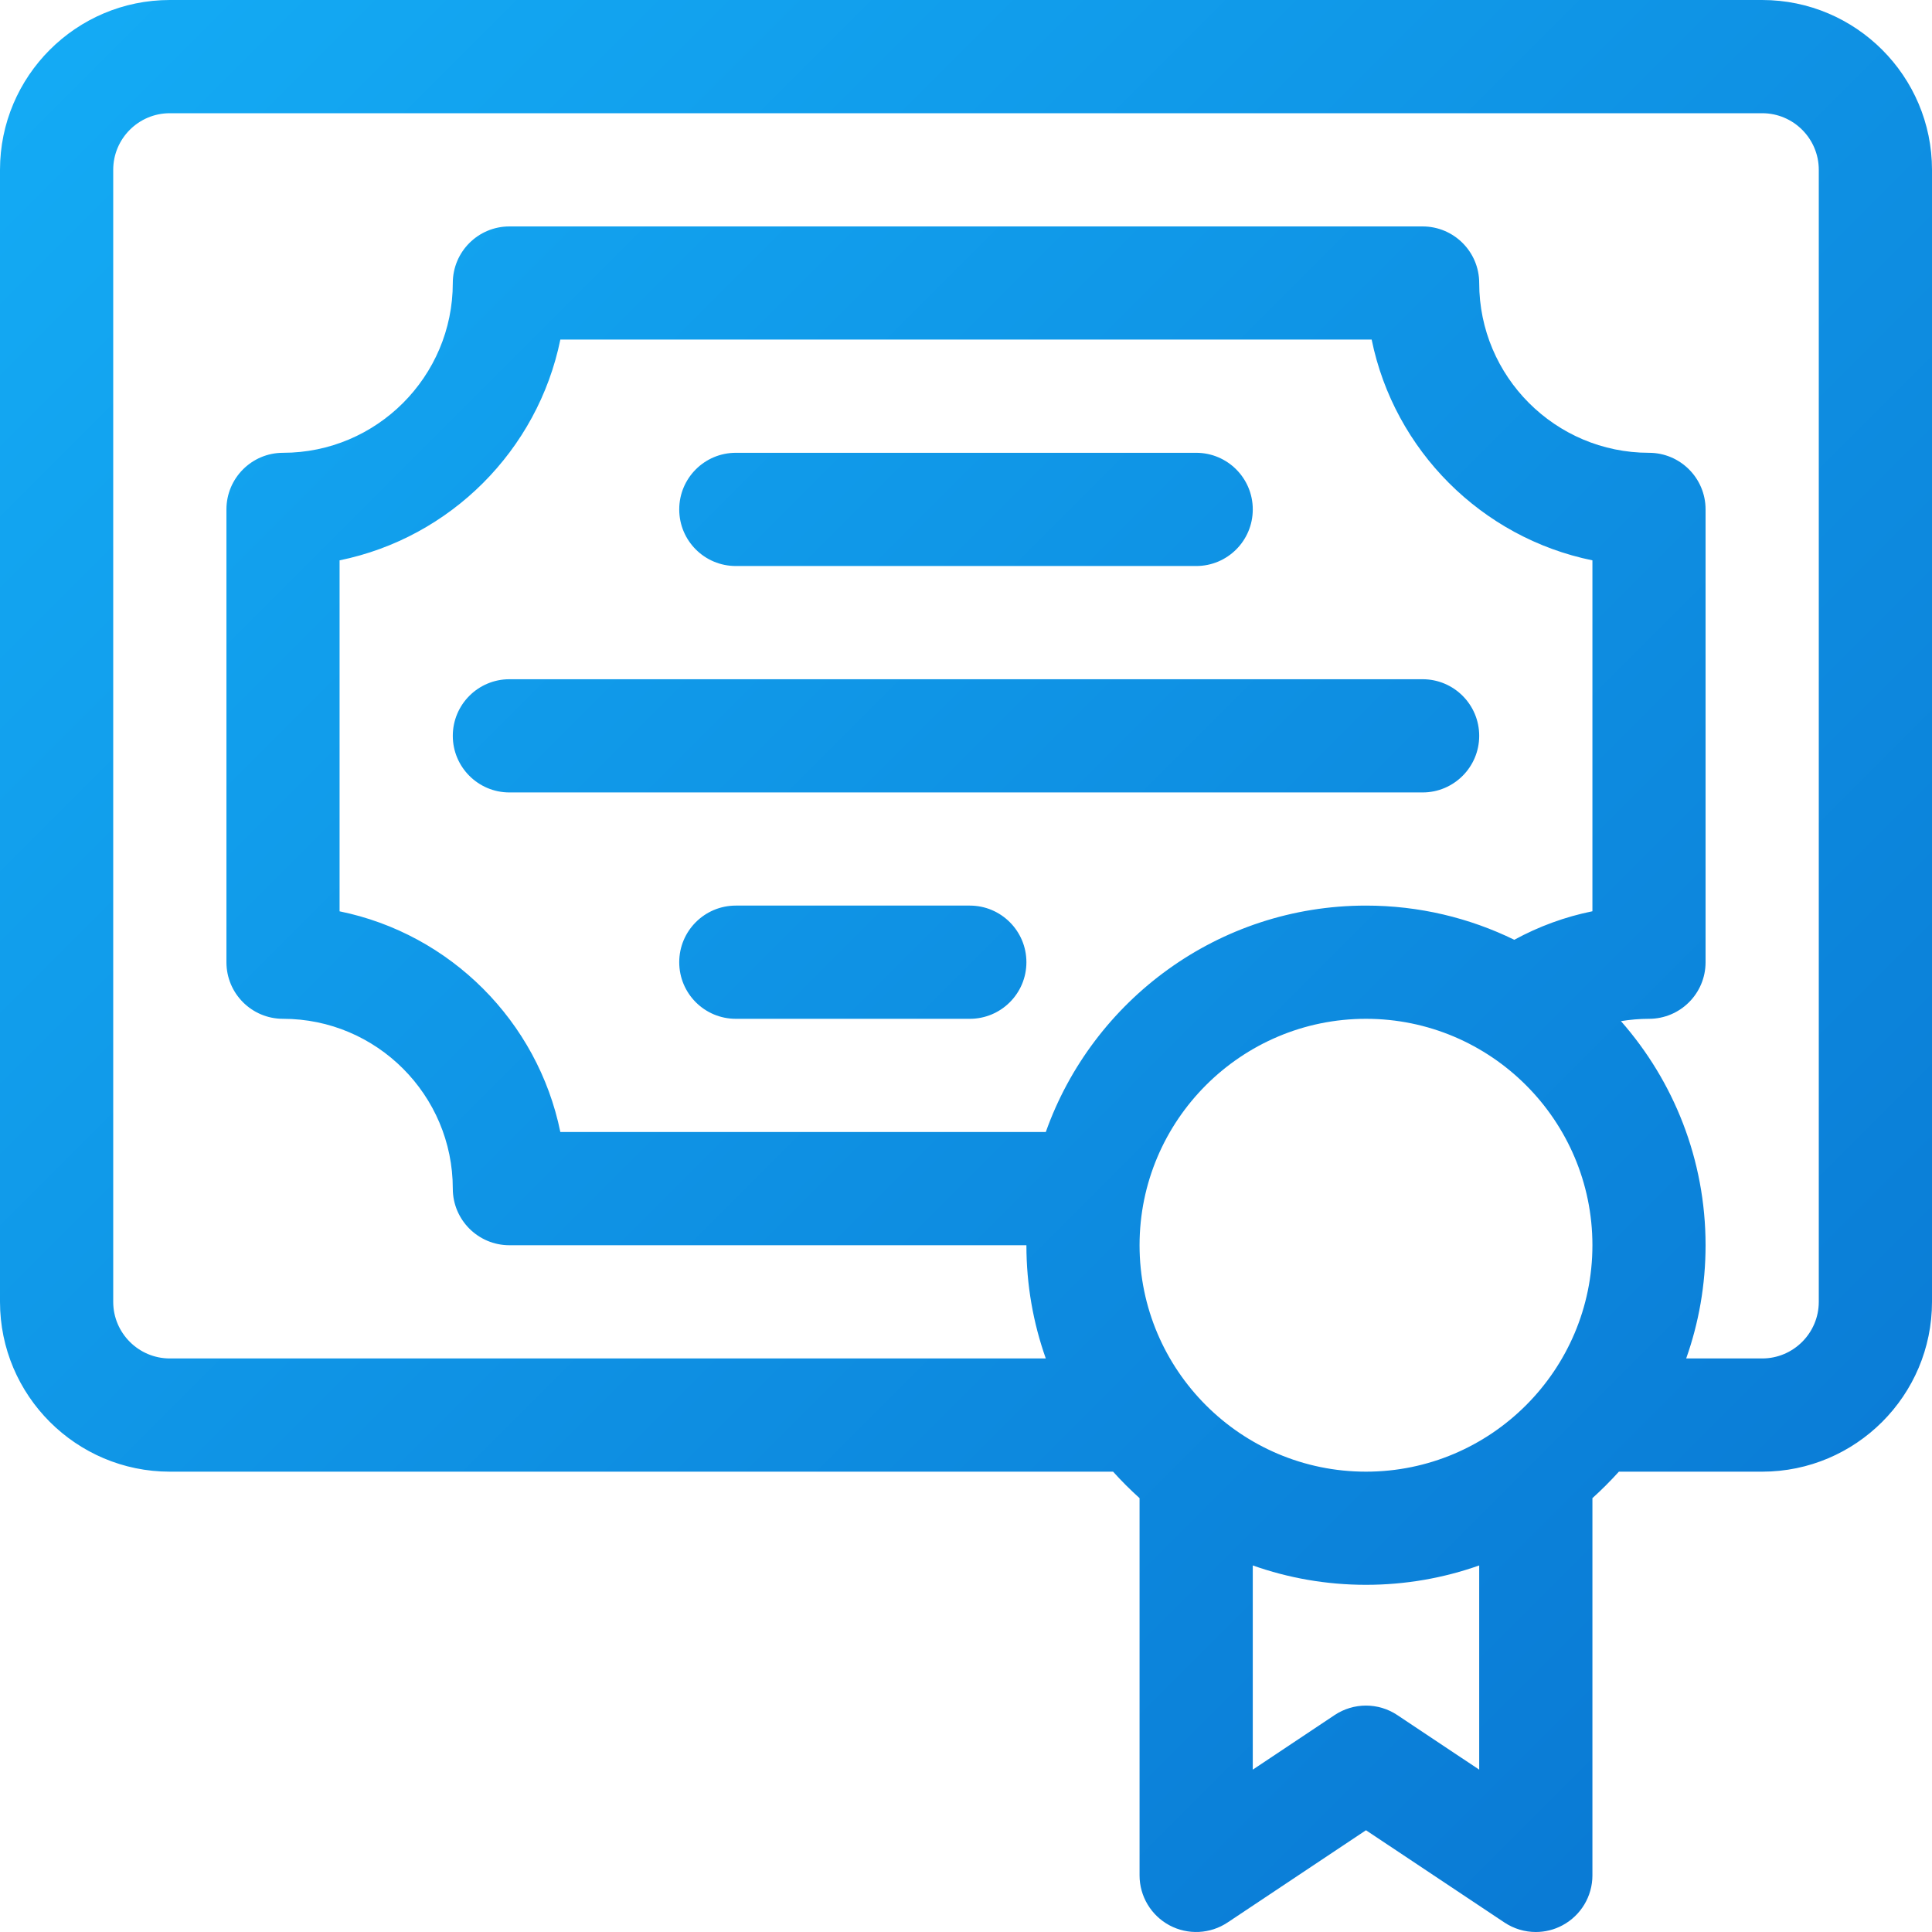 <?xml version="1.0" encoding="UTF-8"?>
<svg width="30px" height="30px" viewBox="0 0 30 30" version="1.1" xmlns="http://www.w3.org/2000/svg" xmlns:xlink="http://www.w3.org/1999/xlink">
    <!-- Generator: Sketch 46.1 (44463) - http://www.bohemiancoding.com/sketch -->
    <title>Combined Shape</title>
    <desc>Created with Sketch.</desc>
    <defs>
        <linearGradient x1="0%" y1="0%" x2="100%" y2="100%" id="linearGradient-1">
            <stop stop-color="#14ACF5" offset="0%"></stop>
            <stop stop-color="#0975D1" offset="100%"></stop>
        </linearGradient>
    </defs>
    <g id="Page-1" stroke="none" stroke-width="1" fill="none" fill-rule="evenodd">
        <g id="Superhero-payment" transform="translate(-991, -626)" fill-rule="nonzero" fill="url(#linearGradient-1)">
            <g id="List" transform="translate(105, 562)">
                <g id="Group-4">
                    <g id="Group-8" transform="translate(886, 63)">
                        <path d="M27.363,1 L2.637,1 C1.183,1 0,2.183 0,3.637 L0,21.215 C0,22.669 1.183,23.852 2.637,23.852 L17.284,23.852 C17.413,23.996 17.551,24.133 17.695,24.263 L17.695,30.121 C17.695,30.445 17.874,30.743 18.159,30.896 C18.445,31.049 18.792,31.032 19.062,30.852 L21.211,29.42 L23.36,30.852 C23.507,30.95 23.677,31 23.848,31 C23.99,31 24.132,30.966 24.262,30.896 C24.548,30.743 24.727,30.445 24.727,30.121 L24.727,24.263 C24.871,24.133 25.008,23.996 25.138,23.852 L27.363,23.852 C28.817,23.852 30,22.669 30,21.215 L30,3.637 C30,2.183 28.817,1 27.363,1 Z M22.969,28.479 L21.698,27.632 C21.403,27.435 21.019,27.435 20.723,27.632 L19.453,28.479 L19.453,25.308 C20.003,25.503 20.595,25.609 21.211,25.609 C21.827,25.609 22.419,25.503 22.969,25.308 L22.969,28.479 Z M21.211,23.852 C19.272,23.852 17.695,22.274 17.695,20.336 C17.695,18.397 19.272,16.82 21.211,16.82 C23.149,16.82 24.727,18.397 24.727,20.336 C24.727,22.274 23.149,23.852 21.211,23.852 Z M24.727,15.15 L24.727,15.15 C24.303,15.236 23.895,15.385 23.514,15.593 C22.818,15.253 22.036,15.062 21.211,15.062 C18.919,15.062 16.965,16.532 16.239,18.578 L8.701,18.578 C8.35,16.859 6.993,15.501 5.273,15.151 L5.273,9.701 C6.993,9.35 8.35,7.993 8.701,6.273 L21.299,6.273 C21.65,7.993 23.007,9.35 24.727,9.701 L24.727,15.15 Z M28.242,21.215 C28.242,21.699 27.848,22.094 27.363,22.094 L26.183,22.094 C26.378,21.544 26.484,20.952 26.484,20.336 C26.484,19.004 25.988,17.786 25.17,16.856 C25.313,16.833 25.458,16.82 25.605,16.82 C26.091,16.82 26.484,16.427 26.484,15.941 L26.484,8.91 C26.484,8.425 26.091,8.031 25.605,8.031 C24.152,8.031 22.969,6.848 22.969,5.395 C22.969,4.909 22.575,4.516 22.09,4.516 L7.91,4.516 C7.425,4.516 7.031,4.909 7.031,5.395 C7.031,6.848 5.848,8.031 4.395,8.031 C3.909,8.031 3.516,8.425 3.516,8.91 L3.516,15.941 C3.516,16.427 3.909,16.82 4.395,16.82 C5.848,16.82 7.031,18.003 7.031,19.457 C7.031,19.942 7.425,20.336 7.91,20.336 L15.938,20.336 C15.938,20.952 16.044,21.544 16.239,22.094 L2.637,22.094 C2.152,22.094 1.758,21.699 1.758,21.215 L1.758,3.637 C1.758,3.152 2.152,2.758 2.637,2.758 L27.363,2.758 C27.848,2.758 28.242,3.152 28.242,3.637 L28.242,21.215 Z M18.574,8.031 C19.06,8.031 19.453,8.425 19.453,8.91 C19.453,9.396 19.06,9.789 18.574,9.789 L11.426,9.789 C10.94,9.789 10.547,9.396 10.547,8.91 C10.547,8.425 10.94,8.031 11.426,8.031 L18.574,8.031 Z M22.09,11.547 C22.575,11.547 22.969,11.94 22.969,12.426 C22.969,12.911 22.575,13.305 22.09,13.305 L7.91,13.305 C7.425,13.305 7.031,12.911 7.031,12.426 C7.031,11.94 7.425,11.547 7.91,11.547 L22.09,11.547 Z M15.059,15.062 C15.544,15.062 15.938,15.456 15.938,15.941 C15.938,16.427 15.544,16.82 15.059,16.82 L11.426,16.82 C10.94,16.82 10.547,16.427 10.547,15.941 C10.547,15.456 10.94,15.062 11.426,15.062 L15.059,15.062 Z" id="Combined-Shape"></path>
                    </g>
                </g>
            </g>
        </g>
    </g>
</svg>